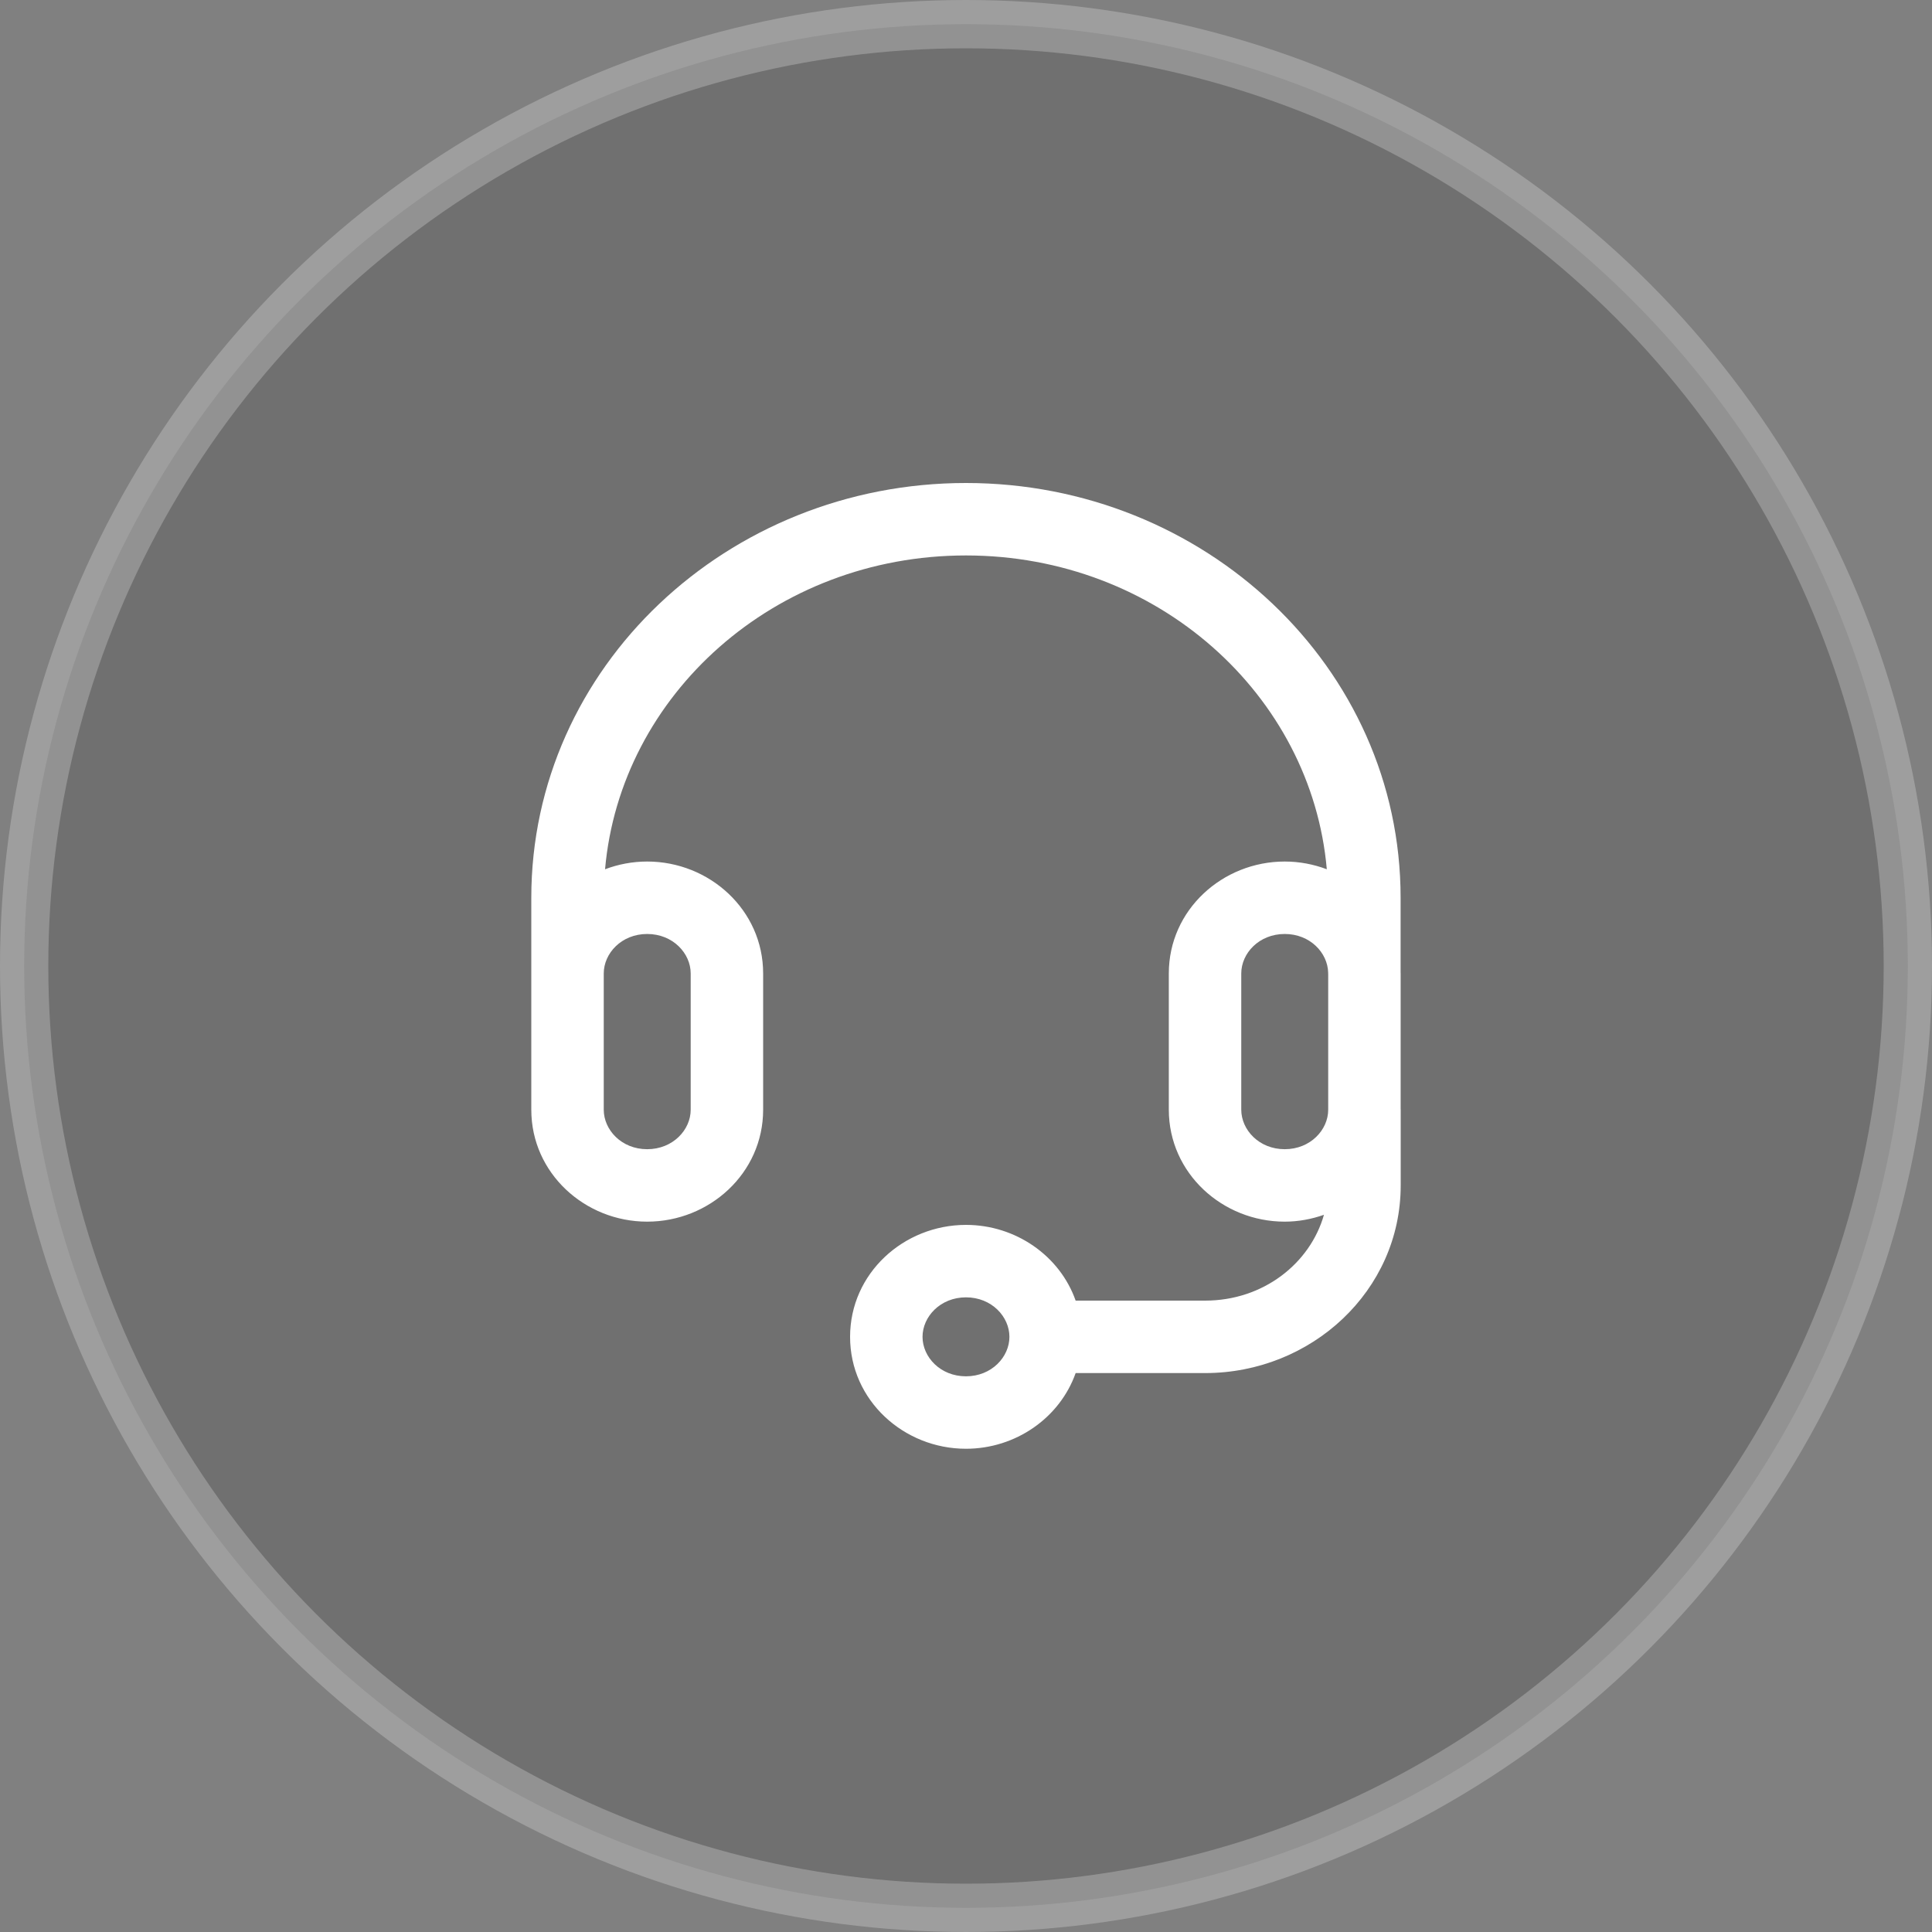 <svg width="40" height="40" viewBox="0 0 40 40" fill="none" xmlns="http://www.w3.org/2000/svg">
<rect x="0" y="0" width="40" height="40" fill="#808080" stroke="none"/>
<circle opacity="0.24" cx="20" cy="20" r="19.5" fill="#404040" stroke="white"/>
<path d="M19.999 10C24.933 10 28.998 13.809 28.998 18.587V20.135C28.998 20.141 28.999 20.148 28.999 20.154V22.956C28.999 22.962 29 22.969 29 22.976V24.543C29 26.724 27.15 28.428 24.95 28.428H22.27C21.942 29.355 21.028 29.995 19.999 29.995C18.711 29.995 17.6 28.993 17.6 27.678C17.6 26.362 18.71 25.361 19.999 25.36C21.029 25.36 21.944 26 22.27 26.928H24.95C26.159 26.928 27.126 26.154 27.411 25.151C27.155 25.241 26.882 25.293 26.599 25.293C25.31 25.293 24.2 24.291 24.199 22.976V20.154C24.199 18.839 25.31 17.837 26.599 17.837C26.903 17.837 27.197 17.894 27.47 17.997C27.154 14.389 23.964 11.5 19.999 11.5C16.035 11.5 12.844 14.389 12.527 17.997C12.8 17.894 13.095 17.837 13.399 17.837C14.688 17.837 15.8 18.839 15.8 20.154V22.976C15.8 24.291 14.688 25.293 13.399 25.293C12.111 25.293 11 24.291 11 22.976V18.587C11 13.809 15.066 10 19.999 10ZM19.999 26.86C19.466 26.861 19.1 27.262 19.1 27.678C19.1 28.093 19.466 28.495 19.999 28.495C20.532 28.495 20.899 28.093 20.899 27.678C20.899 27.262 20.533 26.86 19.999 26.86ZM13.399 19.337C12.866 19.337 12.5 19.739 12.5 20.154V22.976C12.5 23.391 12.866 23.793 13.399 23.793C13.933 23.793 14.3 23.391 14.3 22.976V20.154C14.3 19.739 13.933 19.337 13.399 19.337ZM26.599 19.337C26.065 19.337 25.699 19.739 25.699 20.154V22.976C25.7 23.391 26.065 23.793 26.599 23.793C27.132 23.793 27.499 23.391 27.499 22.976V20.173C27.499 20.167 27.498 20.16 27.498 20.154V20.135C27.487 19.726 27.124 19.337 26.599 19.337Z" fill="white"/>
</svg>
